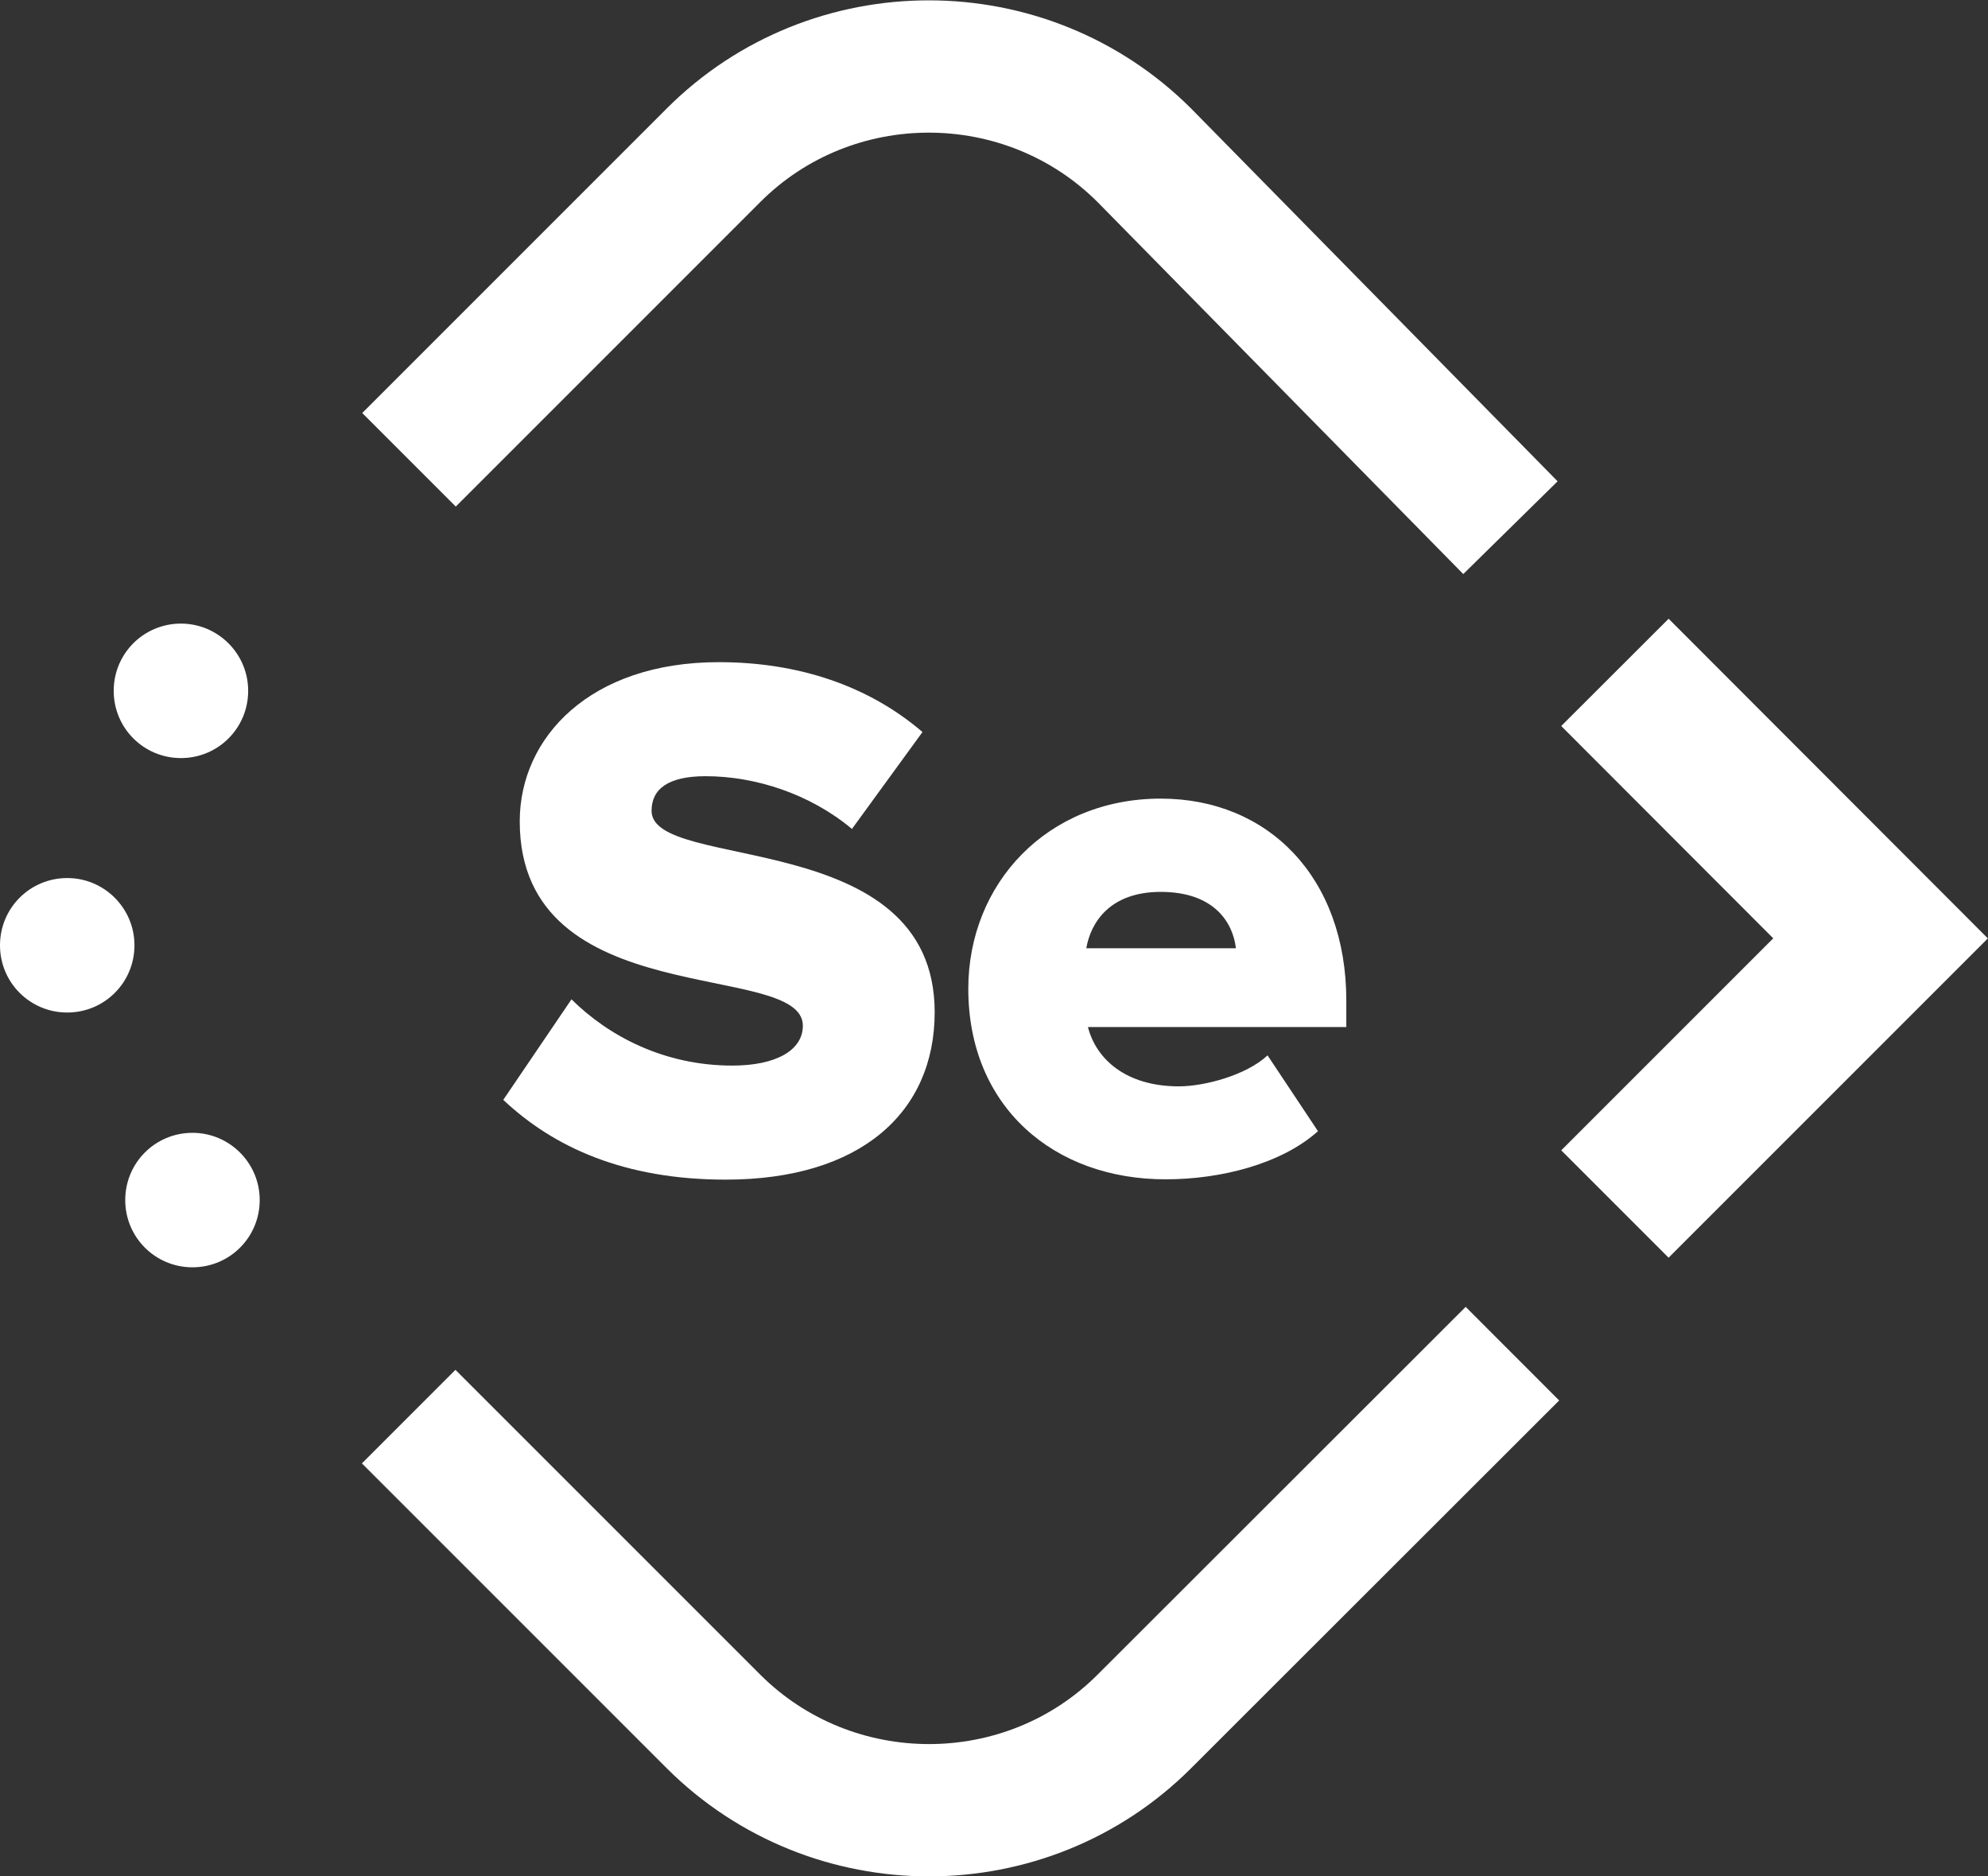 <svg enable-background="new 0 0 60.32 56.93" viewBox="0 0 60.32 56.93" xmlns="http://www.w3.org/2000/svg"><rect x="0" y="0" width="60.32" height="56.93" fill="#333333" stroke="none"/><path d="m49 20.4 8.06 8.07-8.06 8.06" fill="none" stroke="#fff" stroke-miterlimit="10" stroke-width="4.606"/><path d="m15.27 33.37 2.07-3.05c1.1 1.09 2.78 2.01 4.88 2.01 1.32 0 2.14-.46 2.14-1.21 0-2.01-8.59-.34-8.59-6.2 0-2.55 2.14-4.83 6.04-4.83 2.44 0 4.56.73 6.18 2.12l-2.14 2.94c-1.28-1.07-2.94-1.6-4.44-1.6-1.14 0-1.64.39-1.64 1.05 0 1.87 8.59.46 8.59 6.11 0 3.05-2.26 5.08-6.34 5.08-3.08 0-5.22-.98-6.75-2.42" fill="#fff"/><path d="m35.22 27.06c-1.53 0-2.12.91-2.26 1.71h4.54c-.09-.78-.66-1.71-2.28-1.71m-5.84 2.94c0-3.19 2.39-5.77 5.84-5.77 3.26 0 5.63 2.39 5.63 6.13v.8h-7.84c.25.98 1.16 1.8 2.76 1.8.78 0 2.05-.34 2.69-.94l1.53 2.3c-1.09.98-2.92 1.46-4.61 1.46-3.4.01-6-2.2-6-5.78" fill="#fff"/><path d="m45.89 41.07-11.17 11.16c-3.59 3.59-9.47 3.59-13.07 0l-9.25-9.25m.01-29.03 9.24-9.24c3.59-3.59 9.47-3.59 13.07 0l11.11 11.3" fill="none" stroke="#fff" stroke-linejoin="round" stroke-miterlimit="10" stroke-width="4.014"/><g fill="#fff"><path d="m4.08 28.68c0 1.13-.91 2.04-2.04 2.04s-2.04-.91-2.04-2.04.91-2.04 2.04-2.04 2.04.92 2.04 2.04"/><path d="m7.88 36.41c0 1.13-.91 2.04-2.04 2.04s-2.04-.91-2.04-2.04.91-2.04 2.04-2.04c1.12 0 2.04.91 2.04 2.04"/><path d="m7.53 20.96c0 1.13-.91 2.04-2.04 2.04s-2.04-.91-2.04-2.04.91-2.04 2.04-2.04c1.12 0 2.04.91 2.04 2.04"/></g></svg>